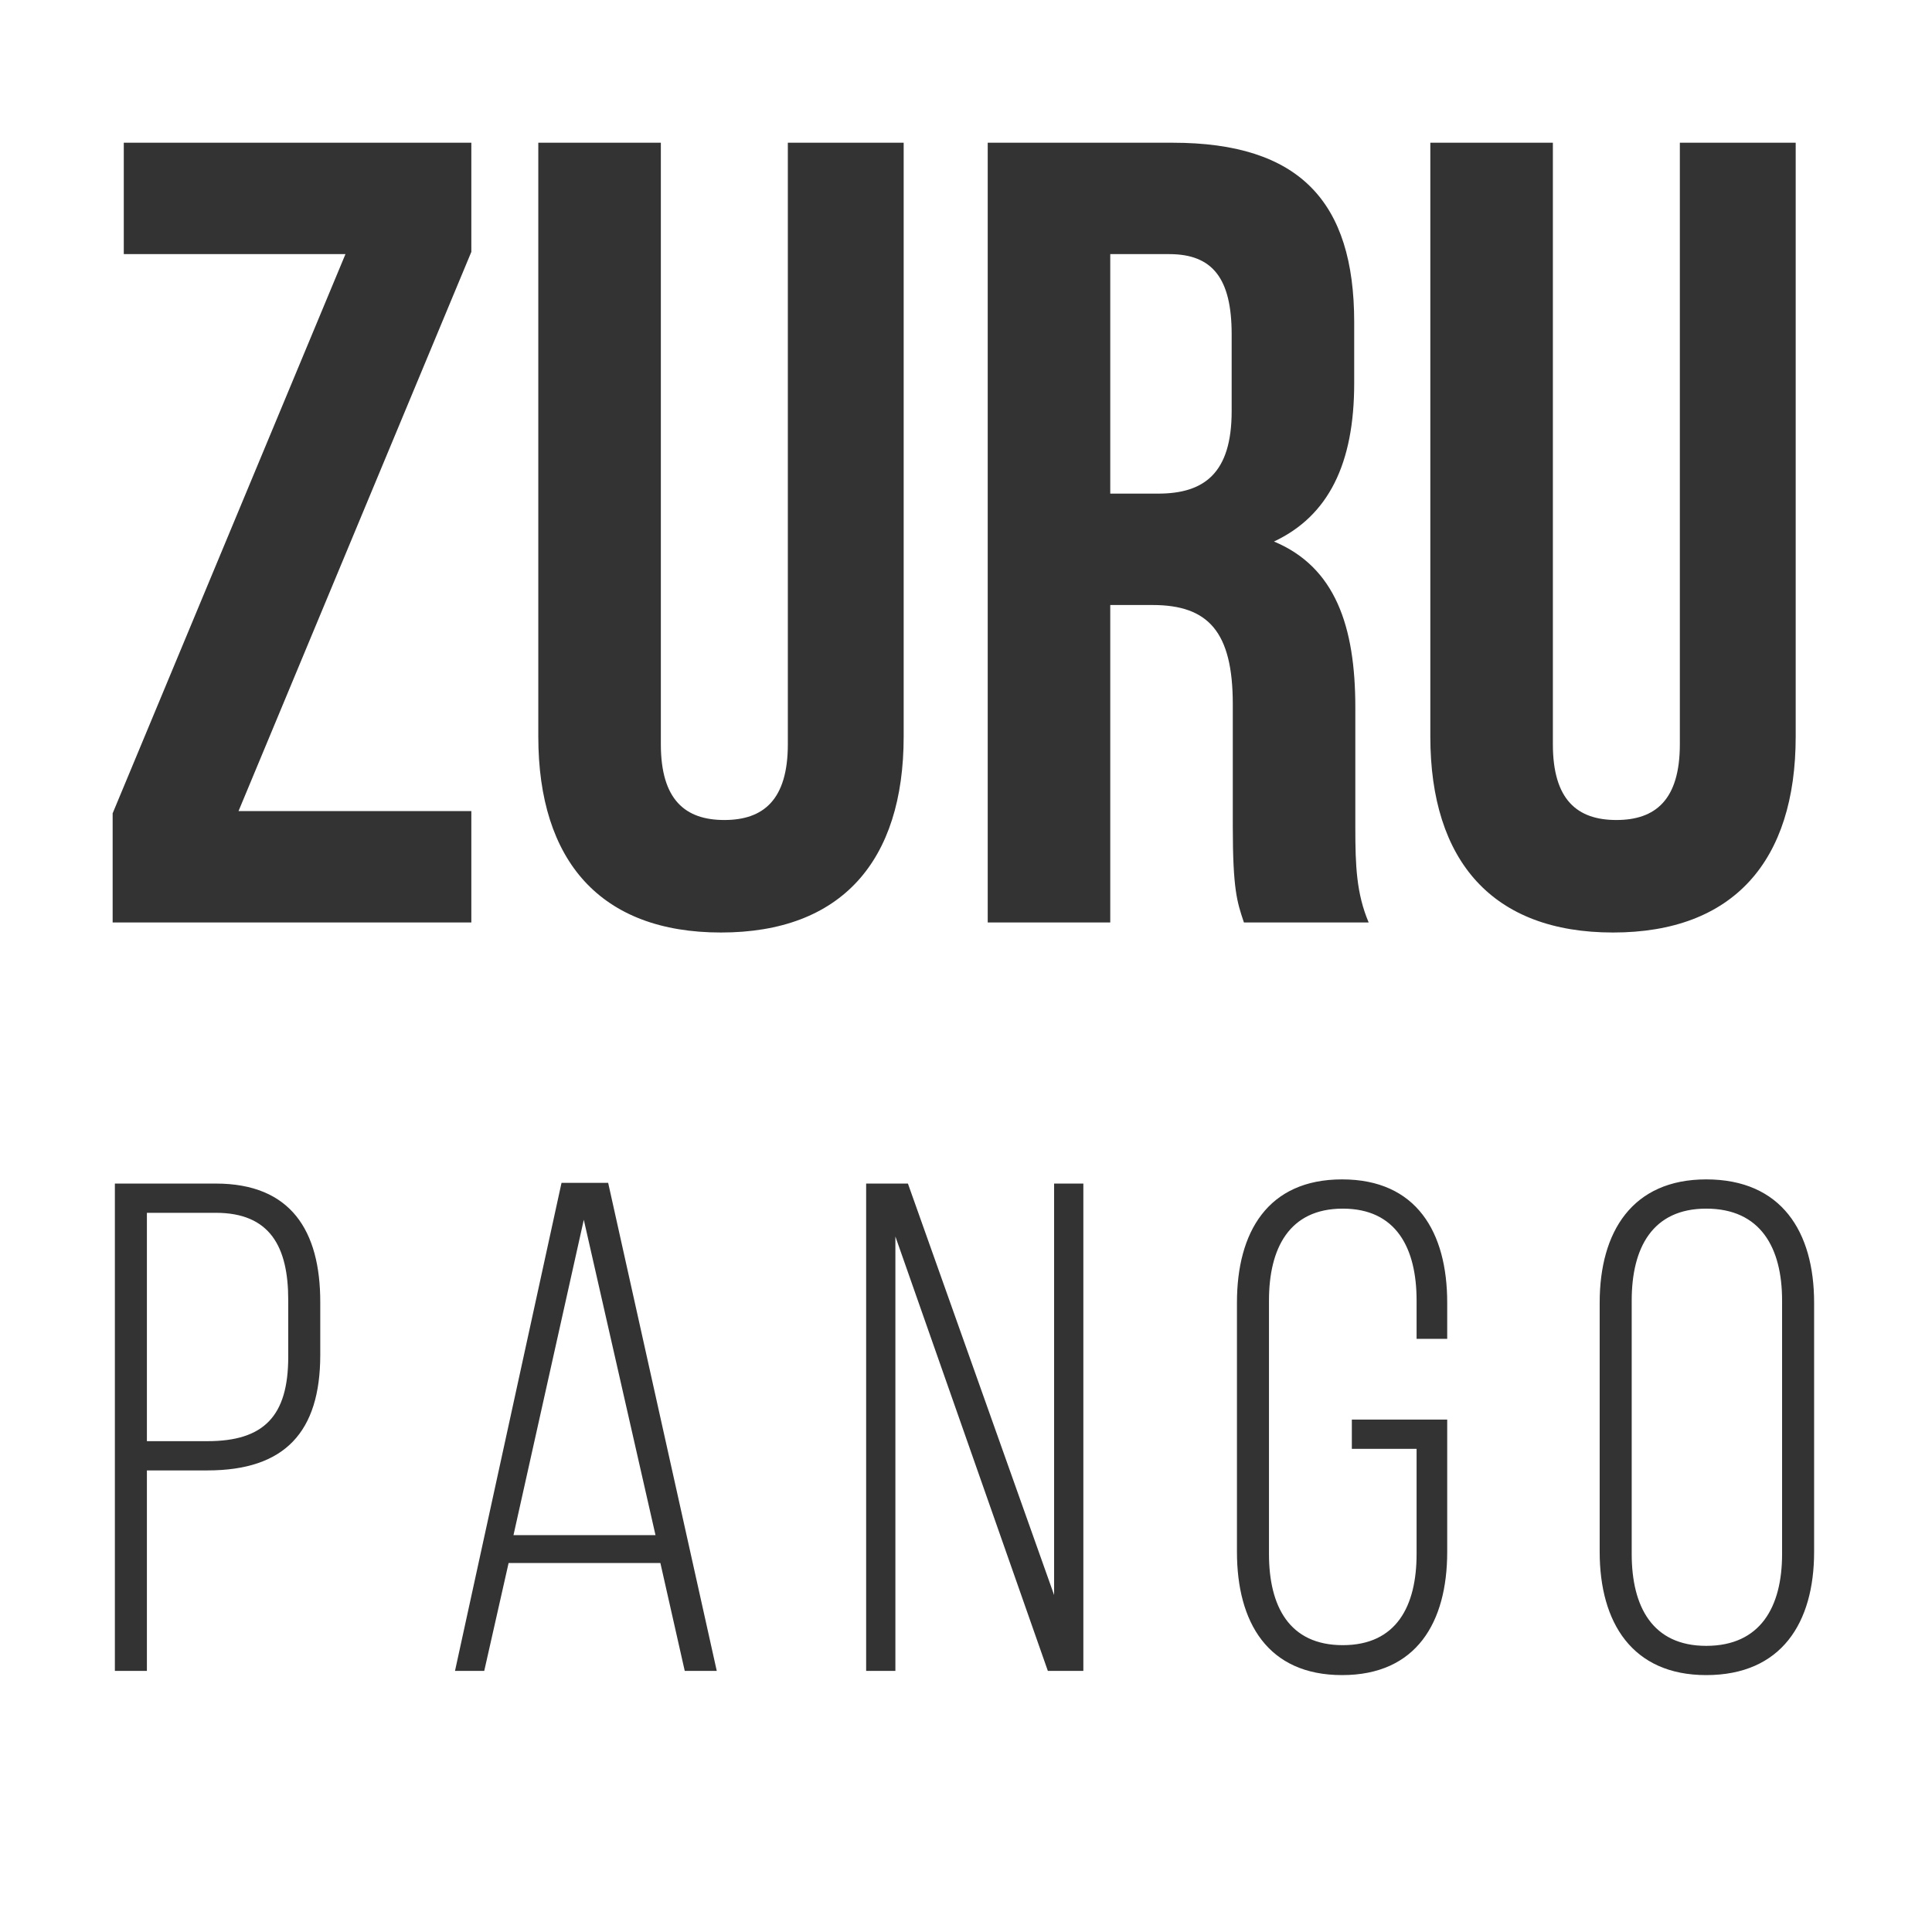 <svg width="111" height="111" viewBox="0 0 111 111" fill="none" xmlns="http://www.w3.org/2000/svg">
<rect x="0" y="0" width="111" height="111" fill="#333333" stroke="none"/>
<path id="logo-mask" fill-rule="evenodd" clip-rule="evenodd" d="M0 0H111V111H0V0ZM7.112 8.2V14.6H19.848L6.472 46.728V53H27.08V46.6H13.704L27.08 14.472V8.2H7.112ZM30.927 8.2V42.312C30.927 49.48 34.511 53.576 41.423 53.576C48.336 53.576 51.919 49.48 51.919 42.312V8.2H45.264V42.76C45.264 45.96 43.855 47.112 41.615 47.112C39.376 47.112 37.968 45.96 37.968 42.76V8.2H30.927ZM78.635 53C77.931 51.336 77.868 49.736 77.868 47.56V40.648C77.868 35.976 76.716 32.584 73.195 31.112C76.332 29.64 77.803 26.632 77.803 22.024V18.504C77.803 11.592 74.668 8.2 67.371 8.2H56.748V53H63.788V34.76H66.219C69.419 34.76 70.828 36.296 70.828 40.456V47.496C70.828 51.082 71.075 51.823 71.448 52.941L71.468 53H78.635ZM67.18 14.6C69.675 14.6 70.763 16.008 70.763 19.208V23.624C70.763 27.208 69.163 28.36 66.54 28.36H63.788V14.6H67.18ZM82.177 8.2V42.312C82.177 49.48 85.761 53.576 92.674 53.576C99.585 53.576 103.169 49.48 103.169 42.312V8.2H96.513V42.76C96.513 45.96 95.106 47.112 92.865 47.112C90.626 47.112 89.218 45.96 89.218 42.76V8.2H82.177ZM6.6 96V68H12.4C16.72 68 18.4 70.72 18.4 74.8V77.84C18.4 82.28 16.36 84.48 11.92 84.48H8.44V96H6.6ZM8.44 69.68V82.8H11.92C15.16 82.8 16.56 81.36 16.56 77.96V74.68C16.56 71.64 15.52 69.68 12.4 69.68H8.44ZM39.341 96L37.941 89.8H29.221L27.821 96H26.141L32.261 67.96H34.941L41.181 96H39.341ZM37.661 88.2L33.541 70.08L29.501 88.2H37.661ZM60.203 96L51.443 71.04V96H49.763V68H52.163L60.562 91.64V68H62.242V96H60.203ZM71.067 74.84C71.067 70.8 72.828 67.76 77.108 67.76C81.388 67.76 83.147 70.8 83.147 74.84V76.92H81.388V74.72C81.388 71.72 80.228 69.44 77.147 69.44C74.067 69.44 72.907 71.72 72.907 74.72V89.28C72.907 92.28 74.067 94.52 77.147 94.52C80.228 94.52 81.388 92.28 81.388 89.28V83.24H77.668V81.56H83.147V89.16C83.147 93.2 81.388 96.24 77.108 96.24C72.828 96.24 71.067 93.2 71.067 89.16V74.84ZM98.027 96.24C93.787 96.24 91.907 93.24 91.907 89.16V74.84C91.907 70.76 93.787 67.76 98.027 67.76C102.347 67.76 104.227 70.76 104.227 74.84V89.16C104.227 93.24 102.347 96.24 98.027 96.24ZM98.027 69.44C94.947 69.44 93.747 71.68 93.747 74.72V89.28C93.747 92.32 94.947 94.56 98.027 94.56C101.147 94.56 102.387 92.32 102.387 89.28V74.72C102.387 71.68 101.147 69.44 98.027 69.44Z" fill="white"/>
</svg>
